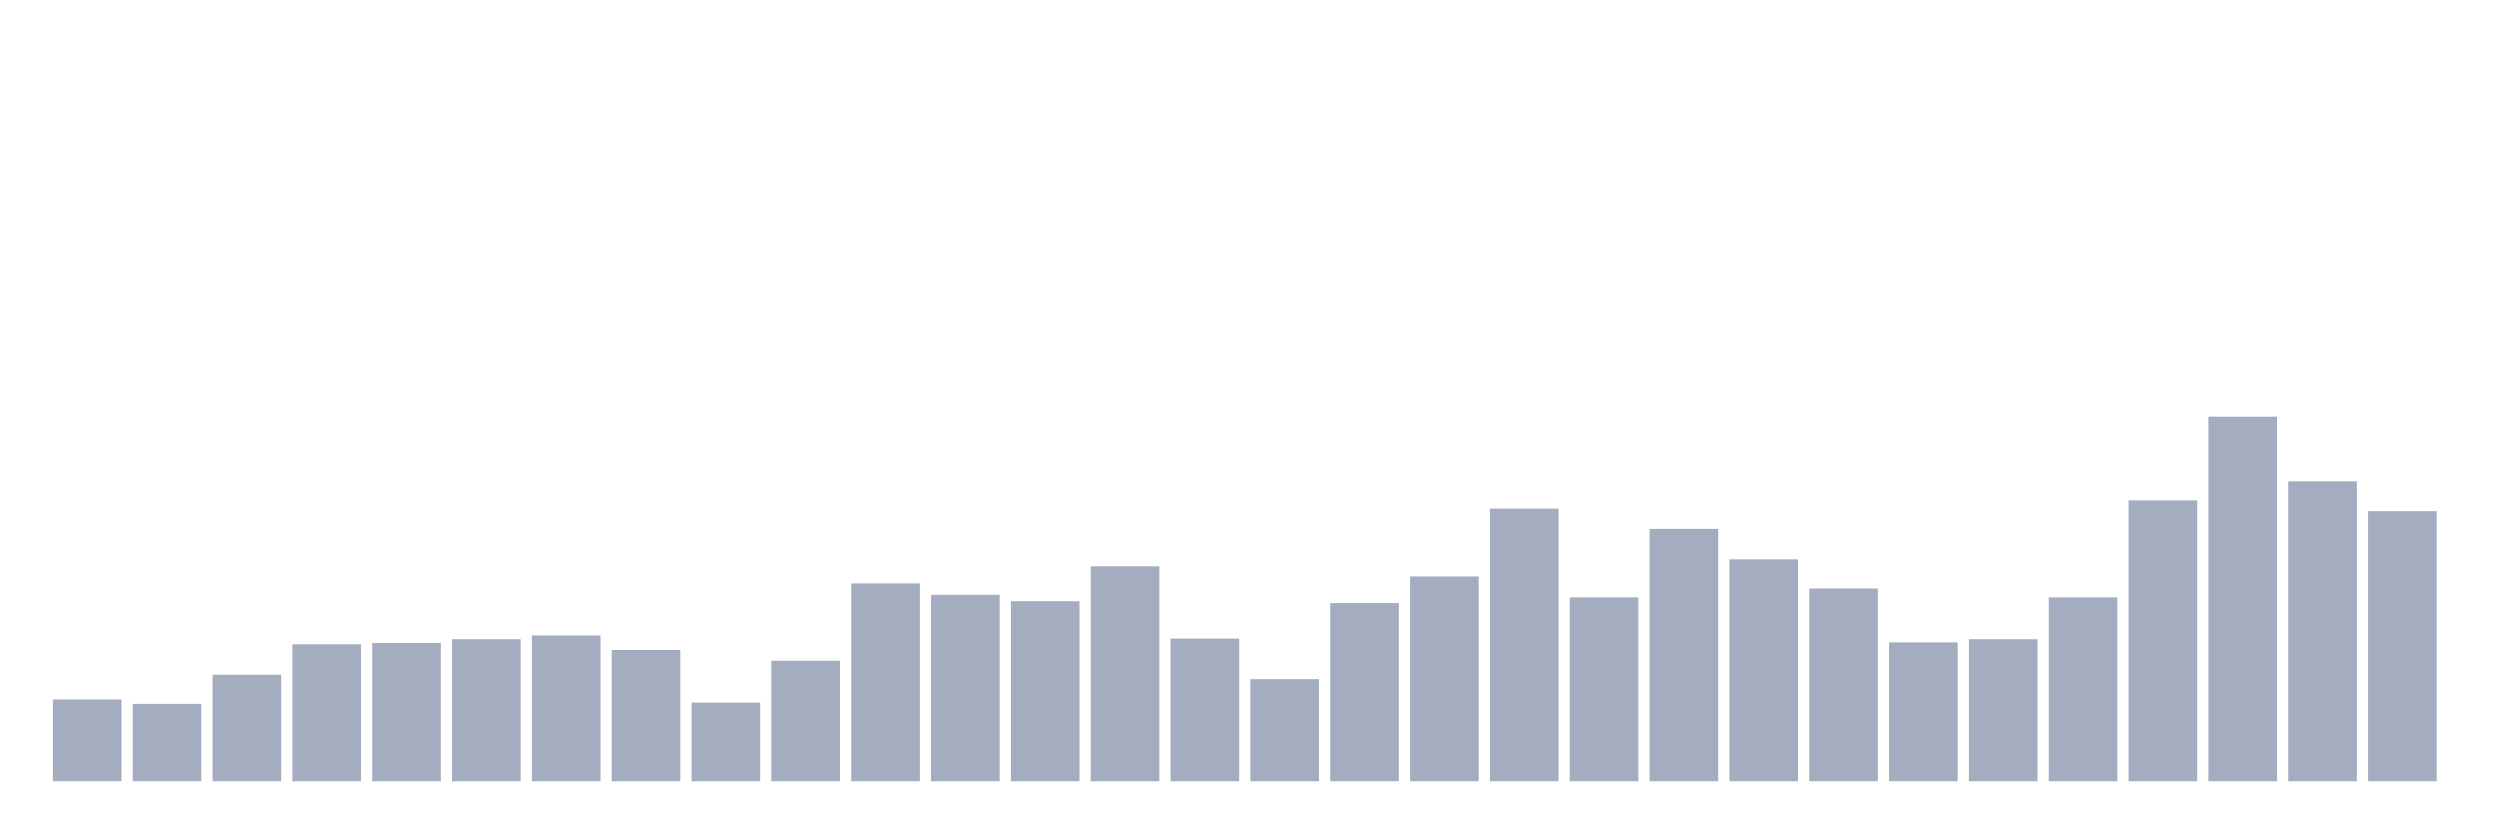 <svg xmlns="http://www.w3.org/2000/svg" viewBox="0 0 480 160"><g transform="translate(10,10)"><rect class="bar" x="0.153" width="13.175" y="124.296" height="15.704" fill="rgb(164,173,192)"></rect><rect class="bar" x="15.482" width="13.175" y="125.148" height="14.852" fill="rgb(164,173,192)"></rect><rect class="bar" x="30.81" width="13.175" y="119.548" height="20.452" fill="rgb(164,173,192)"></rect><rect class="bar" x="46.138" width="13.175" y="113.704" height="26.296" fill="rgb(164,173,192)"></rect><rect class="bar" x="61.466" width="13.175" y="113.461" height="26.539" fill="rgb(164,173,192)"></rect><rect class="bar" x="76.794" width="13.175" y="112.73" height="27.27" fill="rgb(164,173,192)"></rect><rect class="bar" x="92.123" width="13.175" y="112" height="28" fill="rgb(164,173,192)"></rect><rect class="bar" x="107.451" width="13.175" y="114.8" height="25.2" fill="rgb(164,173,192)"></rect><rect class="bar" x="122.779" width="13.175" y="124.904" height="15.096" fill="rgb(164,173,192)"></rect><rect class="bar" x="138.107" width="13.175" y="116.87" height="23.13" fill="rgb(164,173,192)"></rect><rect class="bar" x="153.436" width="13.175" y="102.017" height="37.983" fill="rgb(164,173,192)"></rect><rect class="bar" x="168.764" width="13.175" y="104.209" height="35.791" fill="rgb(164,173,192)"></rect><rect class="bar" x="184.092" width="13.175" y="105.426" height="34.574" fill="rgb(164,173,192)"></rect><rect class="bar" x="199.42" width="13.175" y="98.73" height="41.27" fill="rgb(164,173,192)"></rect><rect class="bar" x="214.748" width="13.175" y="112.609" height="27.391" fill="rgb(164,173,192)"></rect><rect class="bar" x="230.077" width="13.175" y="120.4" height="19.6" fill="rgb(164,173,192)"></rect><rect class="bar" x="245.405" width="13.175" y="105.791" height="34.209" fill="rgb(164,173,192)"></rect><rect class="bar" x="260.733" width="13.175" y="100.678" height="39.322" fill="rgb(164,173,192)"></rect><rect class="bar" x="276.061" width="13.175" y="87.652" height="52.348" fill="rgb(164,173,192)"></rect><rect class="bar" x="291.39" width="13.175" y="104.696" height="35.304" fill="rgb(164,173,192)"></rect><rect class="bar" x="306.718" width="13.175" y="91.548" height="48.452" fill="rgb(164,173,192)"></rect><rect class="bar" x="322.046" width="13.175" y="97.391" height="42.609" fill="rgb(164,173,192)"></rect><rect class="bar" x="337.374" width="13.175" y="102.991" height="37.009" fill="rgb(164,173,192)"></rect><rect class="bar" x="352.702" width="13.175" y="113.339" height="26.661" fill="rgb(164,173,192)"></rect><rect class="bar" x="368.031" width="13.175" y="112.73" height="27.27" fill="rgb(164,173,192)"></rect><rect class="bar" x="383.359" width="13.175" y="104.696" height="35.304" fill="rgb(164,173,192)"></rect><rect class="bar" x="398.687" width="13.175" y="86.07" height="53.93" fill="rgb(164,173,192)"></rect><rect class="bar" x="414.015" width="13.175" y="70" height="70" fill="rgb(164,173,192)"></rect><rect class="bar" x="429.344" width="13.175" y="82.417" height="57.583" fill="rgb(164,173,192)"></rect><rect class="bar" x="444.672" width="13.175" y="88.139" height="51.861" fill="rgb(164,173,192)"></rect></g></svg>